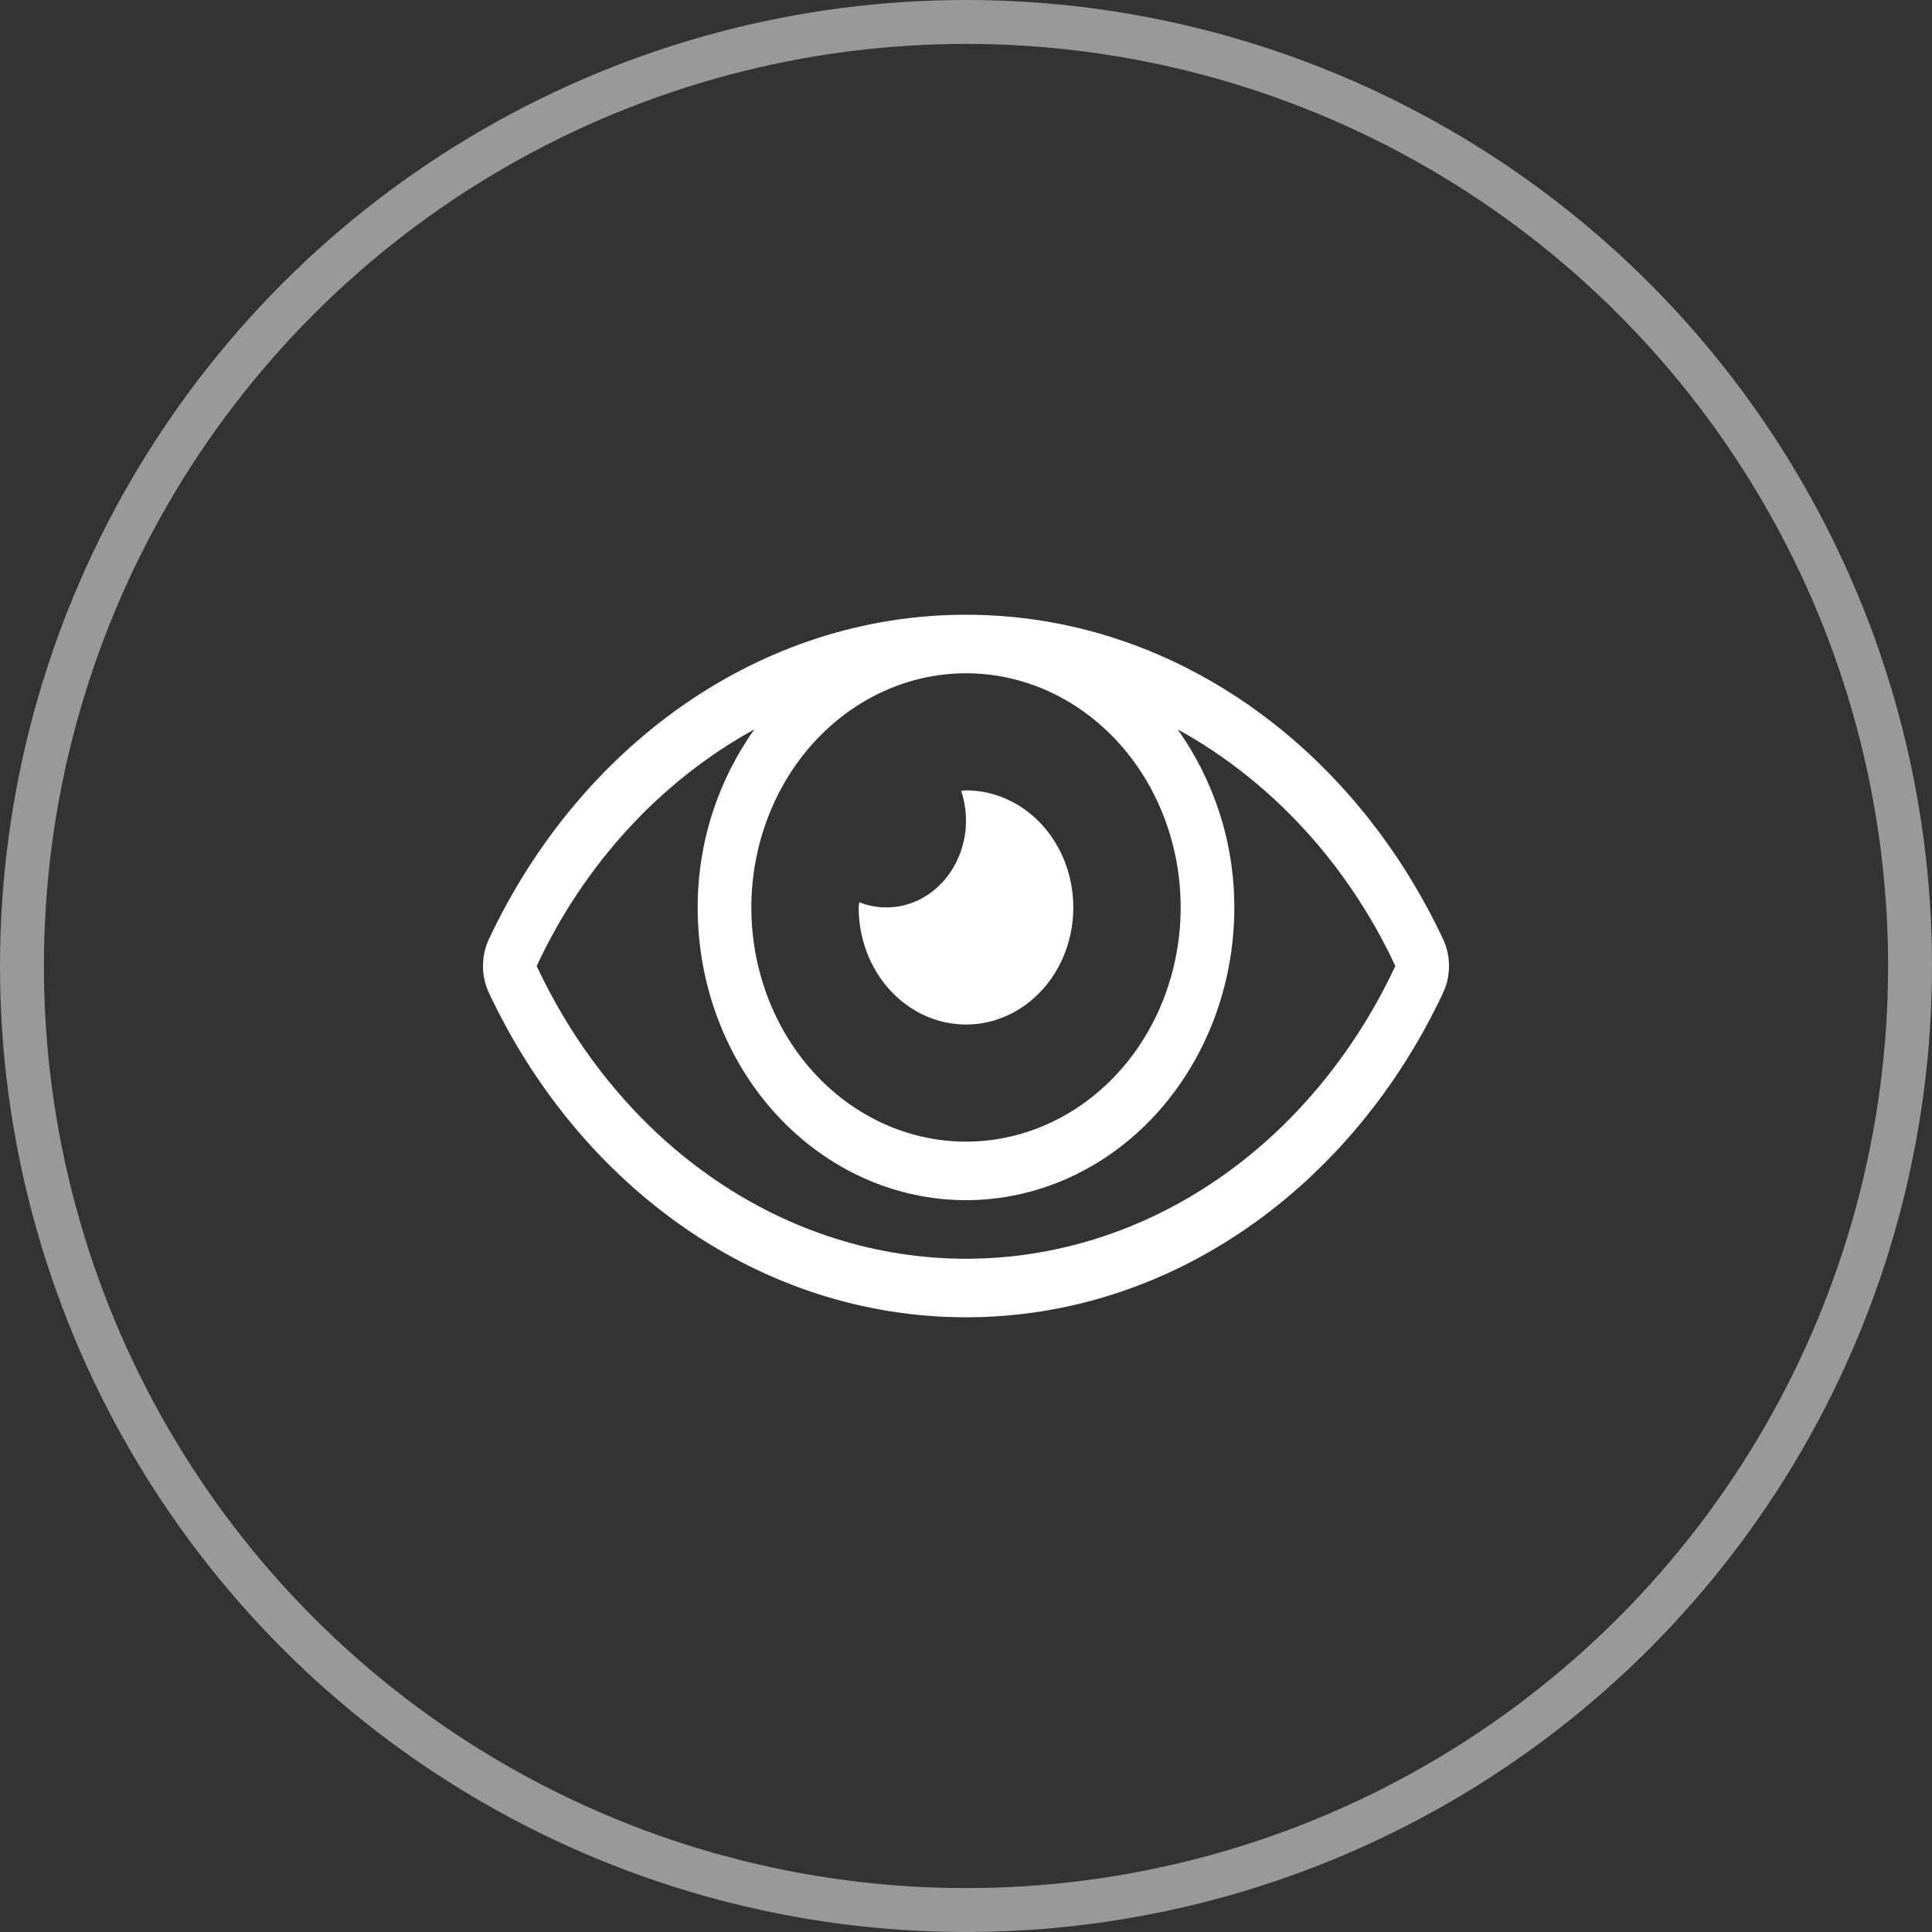 <svg viewBox="0 0 44 44" fill="none" xmlns="http://www.w3.org/2000/svg">
<rect x="0" y="0" width="44" height="44" fill="#333333" stroke="none"/>
<circle cx="22" cy="22" r="21.5" stroke="#999999"/>
<path d="M22 23.333C22.648 23.333 23.27 23.052 23.729 22.552C24.187 22.052 24.444 21.374 24.444 20.667C24.444 19.959 24.187 19.281 23.729 18.781C23.27 18.281 22.648 18 22 18C21.962 18 21.928 18.01 21.891 18.012C22.009 18.366 22.032 18.749 21.957 19.117C21.882 19.484 21.713 19.821 21.469 20.087C21.225 20.353 20.916 20.538 20.579 20.62C20.242 20.701 19.891 20.676 19.567 20.548C19.567 20.59 19.556 20.626 19.556 20.667C19.556 21.017 19.619 21.364 19.742 21.687C19.864 22.011 20.044 22.305 20.271 22.552C20.73 23.052 21.352 23.333 22 23.333ZM32.867 21.392C30.796 16.983 26.695 14 22 14C17.305 14 13.203 16.985 11.133 21.392C11.046 21.581 11 21.789 11 22C11 22.212 11.046 22.42 11.133 22.608C13.204 27.017 17.305 30 22 30C26.695 30 30.797 27.015 32.867 22.608C32.955 22.419 33 22.211 33 22C33 21.788 32.955 21.58 32.867 21.392V21.392ZM22 15.333C22.967 15.333 23.912 15.646 24.716 16.232C25.52 16.818 26.147 17.651 26.517 18.626C26.887 19.6 26.984 20.673 26.795 21.707C26.606 22.742 26.141 23.692 25.457 24.438C24.773 25.184 23.902 25.692 22.954 25.898C22.005 26.103 21.022 25.998 20.129 25.594C19.236 25.19 18.472 24.507 17.935 23.63C17.398 22.753 17.111 21.721 17.111 20.667C17.113 19.253 17.628 17.897 18.545 16.897C19.461 15.897 20.704 15.335 22 15.333V15.333ZM22 28.667C17.899 28.667 14.153 26.112 12.222 22C13.308 19.675 15.044 17.788 17.179 16.611C16.382 17.737 15.889 19.132 15.889 20.667C15.889 22.435 16.533 24.131 17.679 25.381C18.825 26.631 20.379 27.333 22 27.333C23.621 27.333 25.175 26.631 26.321 25.381C27.467 24.131 28.111 22.435 28.111 20.667C28.111 19.132 27.618 17.737 26.821 16.611C28.956 17.788 30.692 19.675 31.778 22C29.848 26.112 26.101 28.667 22 28.667Z" fill="white"/>
</svg>
